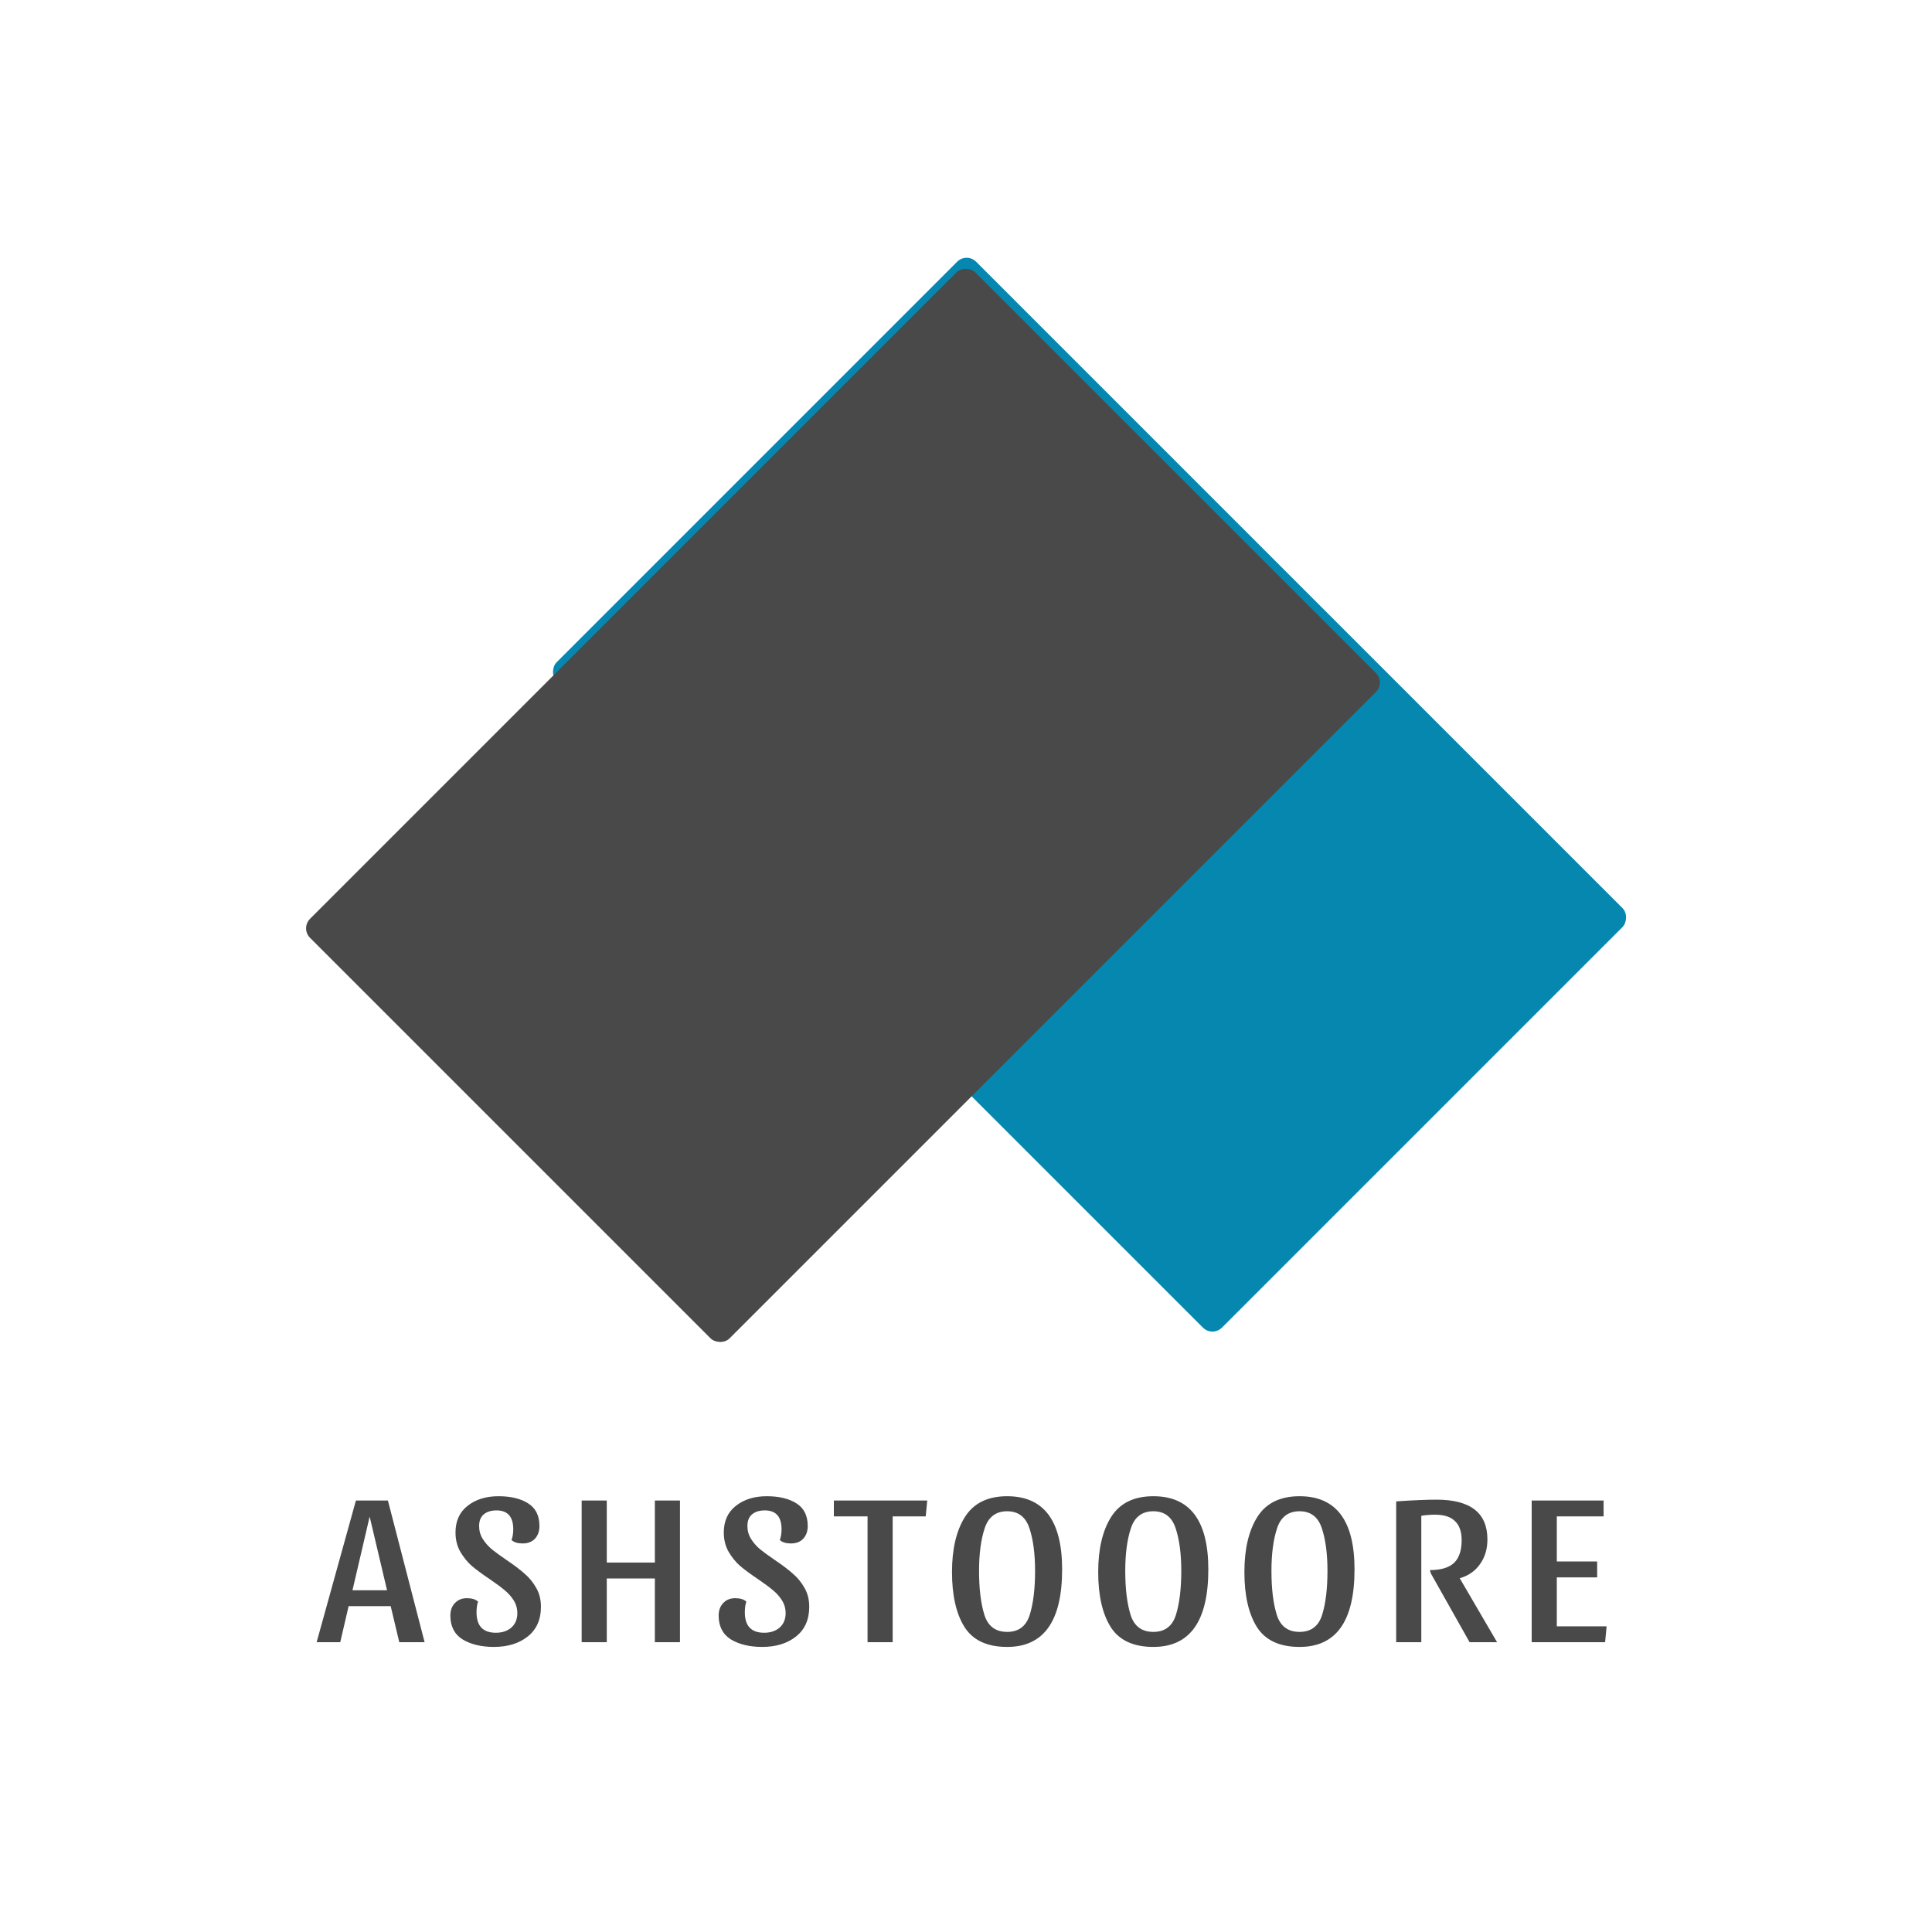 <svg width="720" height="720" viewBox="0 0 720 720" fill="none" xmlns="http://www.w3.org/2000/svg">
<rect x="360.238" y="94" width="350.665" height="221.117" rx="5" transform="rotate(45 360.238 94)" fill="#0687AF"/>
<g filter="url(#filter0_d_462_824)">
<rect x="516.311" y="250.353" width="350.665" height="221.117" rx="5" transform="rotate(135 516.311 250.353)" fill="#494949"/>
</g>
<path d="M144.56 559.2L158.24 612H148.8L145.6 598.56H129.92L126.8 612H118L132.64 559.2H144.56ZM131.36 592.64H144.24L137.76 565.2L131.36 592.64ZM185.754 557.6C190.341 557.6 194.021 558.48 196.794 560.24C199.621 562 201.034 564.827 201.034 568.72C201.034 570.64 200.474 572.213 199.354 573.44C198.234 574.613 196.714 575.2 194.794 575.2C192.928 575.2 191.541 574.773 190.634 573.92C191.061 572.747 191.274 571.413 191.274 569.92C191.274 565.227 189.194 562.88 185.034 562.88C183.008 562.88 181.408 563.387 180.234 564.4C179.114 565.36 178.554 566.8 178.554 568.72C178.554 570.48 179.008 572.08 179.914 573.52C180.821 574.96 181.941 576.24 183.274 577.36C184.661 578.48 186.528 579.84 188.874 581.44C191.648 583.307 193.861 584.987 195.514 586.48C197.221 587.92 198.661 589.68 199.834 591.76C201.008 593.787 201.594 596.133 201.594 598.8C201.594 603.547 199.968 607.227 196.714 609.84C193.461 612.453 189.248 613.76 184.074 613.76C179.381 613.76 175.488 612.827 172.394 610.96C169.354 609.04 167.834 606.08 167.834 602.08C167.834 600.16 168.394 598.613 169.514 597.44C170.634 596.213 172.128 595.6 173.994 595.6C175.861 595.6 177.248 596.027 178.154 596.88C177.781 597.947 177.594 599.28 177.594 600.88C177.594 605.947 179.994 608.48 184.794 608.48C187.141 608.48 189.061 607.84 190.554 606.56C192.048 605.227 192.794 603.44 192.794 601.2C192.794 599.44 192.341 597.84 191.434 596.4C190.528 594.96 189.381 593.68 187.994 592.56C186.661 591.44 184.821 590.08 182.474 588.48C179.701 586.613 177.461 584.96 175.754 583.52C174.101 582.027 172.688 580.267 171.514 578.24C170.341 576.16 169.754 573.787 169.754 571.12C169.754 566.853 171.248 563.547 174.234 561.2C177.274 558.8 181.114 557.6 185.754 557.6ZM253.409 559.2V612H244.049V588.24H226.129V612H216.769V559.2H226.129V582.32H244.049V559.2H253.409ZM285.739 557.6C290.325 557.6 294.005 558.48 296.779 560.24C299.605 562 301.019 564.827 301.019 568.72C301.019 570.64 300.459 572.213 299.339 573.44C298.219 574.613 296.699 575.2 294.779 575.2C292.912 575.2 291.525 574.773 290.619 573.92C291.045 572.747 291.259 571.413 291.259 569.92C291.259 565.227 289.179 562.88 285.019 562.88C282.992 562.88 281.392 563.387 280.219 564.4C279.099 565.36 278.539 566.8 278.539 568.72C278.539 570.48 278.992 572.08 279.899 573.52C280.805 574.96 281.925 576.24 283.259 577.36C284.645 578.48 286.512 579.84 288.859 581.44C291.632 583.307 293.845 584.987 295.499 586.48C297.205 587.92 298.645 589.68 299.819 591.76C300.992 593.787 301.579 596.133 301.579 598.8C301.579 603.547 299.952 607.227 296.699 609.84C293.445 612.453 289.232 613.76 284.059 613.76C279.365 613.76 275.472 612.827 272.379 610.96C269.339 609.04 267.819 606.08 267.819 602.08C267.819 600.16 268.379 598.613 269.499 597.44C270.619 596.213 272.112 595.6 273.979 595.6C275.845 595.6 277.232 596.027 278.139 596.88C277.765 597.947 277.579 599.28 277.579 600.88C277.579 605.947 279.979 608.48 284.779 608.48C287.125 608.48 289.045 607.84 290.539 606.56C292.032 605.227 292.779 603.44 292.779 601.2C292.779 599.44 292.325 597.84 291.419 596.4C290.512 594.96 289.365 593.68 287.979 592.56C286.645 591.44 284.805 590.08 282.459 588.48C279.685 586.613 277.445 584.96 275.739 583.52C274.085 582.027 272.672 580.267 271.499 578.24C270.325 576.16 269.739 573.787 269.739 571.12C269.739 566.853 271.232 563.547 274.219 561.2C277.259 558.8 281.099 557.6 285.739 557.6ZM345.553 559.2L344.993 565.12H332.673V612H323.313V565.12H310.753V559.2H345.553ZM375.343 557.6C388.996 557.6 395.823 566.693 395.823 584.88C395.823 604.133 388.996 613.76 375.343 613.76C367.876 613.76 362.569 611.28 359.423 606.32C356.329 601.36 354.783 594.533 354.783 585.84C354.783 577.307 356.383 570.48 359.583 565.36C362.836 560.187 368.089 557.6 375.343 557.6ZM375.343 608.16C379.609 608.16 382.409 606.053 383.743 601.84C385.076 597.573 385.743 592.107 385.743 585.44C385.743 579.093 385.049 573.813 383.663 569.6C382.276 565.333 379.503 563.2 375.343 563.2C371.129 563.2 368.329 565.333 366.943 569.6C365.556 573.813 364.863 579.093 364.863 585.44C364.863 592.107 365.529 597.573 366.863 601.84C368.196 606.053 371.023 608.16 375.343 608.16ZM429.827 557.6C443.48 557.6 450.307 566.693 450.307 584.88C450.307 604.133 443.48 613.76 429.827 613.76C422.36 613.76 417.054 611.28 413.907 606.32C410.814 601.36 409.267 594.533 409.267 585.84C409.267 577.307 410.867 570.48 414.067 565.36C417.32 560.187 422.574 557.6 429.827 557.6ZM429.827 608.16C434.094 608.16 436.894 606.053 438.227 601.84C439.56 597.573 440.227 592.107 440.227 585.44C440.227 579.093 439.534 573.813 438.147 569.6C436.76 565.333 433.987 563.2 429.827 563.2C425.614 563.2 422.814 565.333 421.427 569.6C420.04 573.813 419.347 579.093 419.347 585.44C419.347 592.107 420.014 597.573 421.347 601.84C422.68 606.053 425.507 608.16 429.827 608.16ZM484.311 557.6C497.965 557.6 504.791 566.693 504.791 584.88C504.791 604.133 497.965 613.76 484.311 613.76C476.845 613.76 471.538 611.28 468.391 606.32C465.298 601.36 463.751 594.533 463.751 585.84C463.751 577.307 465.351 570.48 468.551 565.36C471.805 560.187 477.058 557.6 484.311 557.6ZM484.311 608.16C488.578 608.16 491.378 606.053 492.711 601.84C494.045 597.573 494.711 592.107 494.711 585.44C494.711 579.093 494.018 573.813 492.631 569.6C491.245 565.333 488.471 563.2 484.311 563.2C480.098 563.2 477.298 565.333 475.911 569.6C474.525 573.813 473.831 579.093 473.831 585.44C473.831 592.107 474.498 597.573 475.831 601.84C477.165 606.053 479.991 608.16 484.311 608.16ZM554.316 573.68C554.316 577.307 553.382 580.4 551.516 582.96C549.702 585.52 547.196 587.253 543.996 588.16L557.916 612H547.676L533.436 586.72C533.116 586.133 532.956 585.6 532.956 585.12C536.956 585.12 539.916 584.24 541.836 582.48C543.756 580.667 544.716 577.84 544.716 574C544.716 570.8 543.889 568.427 542.236 566.88C540.636 565.28 538.156 564.48 534.796 564.48C533.142 564.48 531.436 564.613 529.676 564.88V612H520.316V559.52C526.609 559.093 531.622 558.88 535.356 558.88C547.996 558.88 554.316 563.813 554.316 573.68ZM597.616 559.2V565.12H580.176V581.92H595.216V587.84H580.176V606.08H598.736L598.176 612H570.816V559.2H597.616Z" fill="#494949"/>
<defs>
<filter id="filter0_d_462_824" x="92" y="78" width="444.311" height="444.311" filterUnits="userSpaceOnUse" color-interpolation-filters="sRGB">
<feFlood flood-opacity="0" result="BackgroundImageFix"/>
<feColorMatrix in="SourceAlpha" type="matrix" values="0 0 0 0 0 0 0 0 0 0 0 0 0 0 0 0 0 0 127 0" result="hardAlpha"/>
<feOffset dy="4"/>
<feGaussianBlur stdDeviation="10"/>
<feComposite in2="hardAlpha" operator="out"/>
<feColorMatrix type="matrix" values="0 0 0 0 0 0 0 0 0 0 0 0 0 0 0 0 0 0 0.25 0"/>
<feBlend mode="normal" in2="BackgroundImageFix" result="effect1_dropShadow_462_824"/>
<feBlend mode="normal" in="SourceGraphic" in2="effect1_dropShadow_462_824" result="shape"/>
</filter>
</defs>
</svg>

